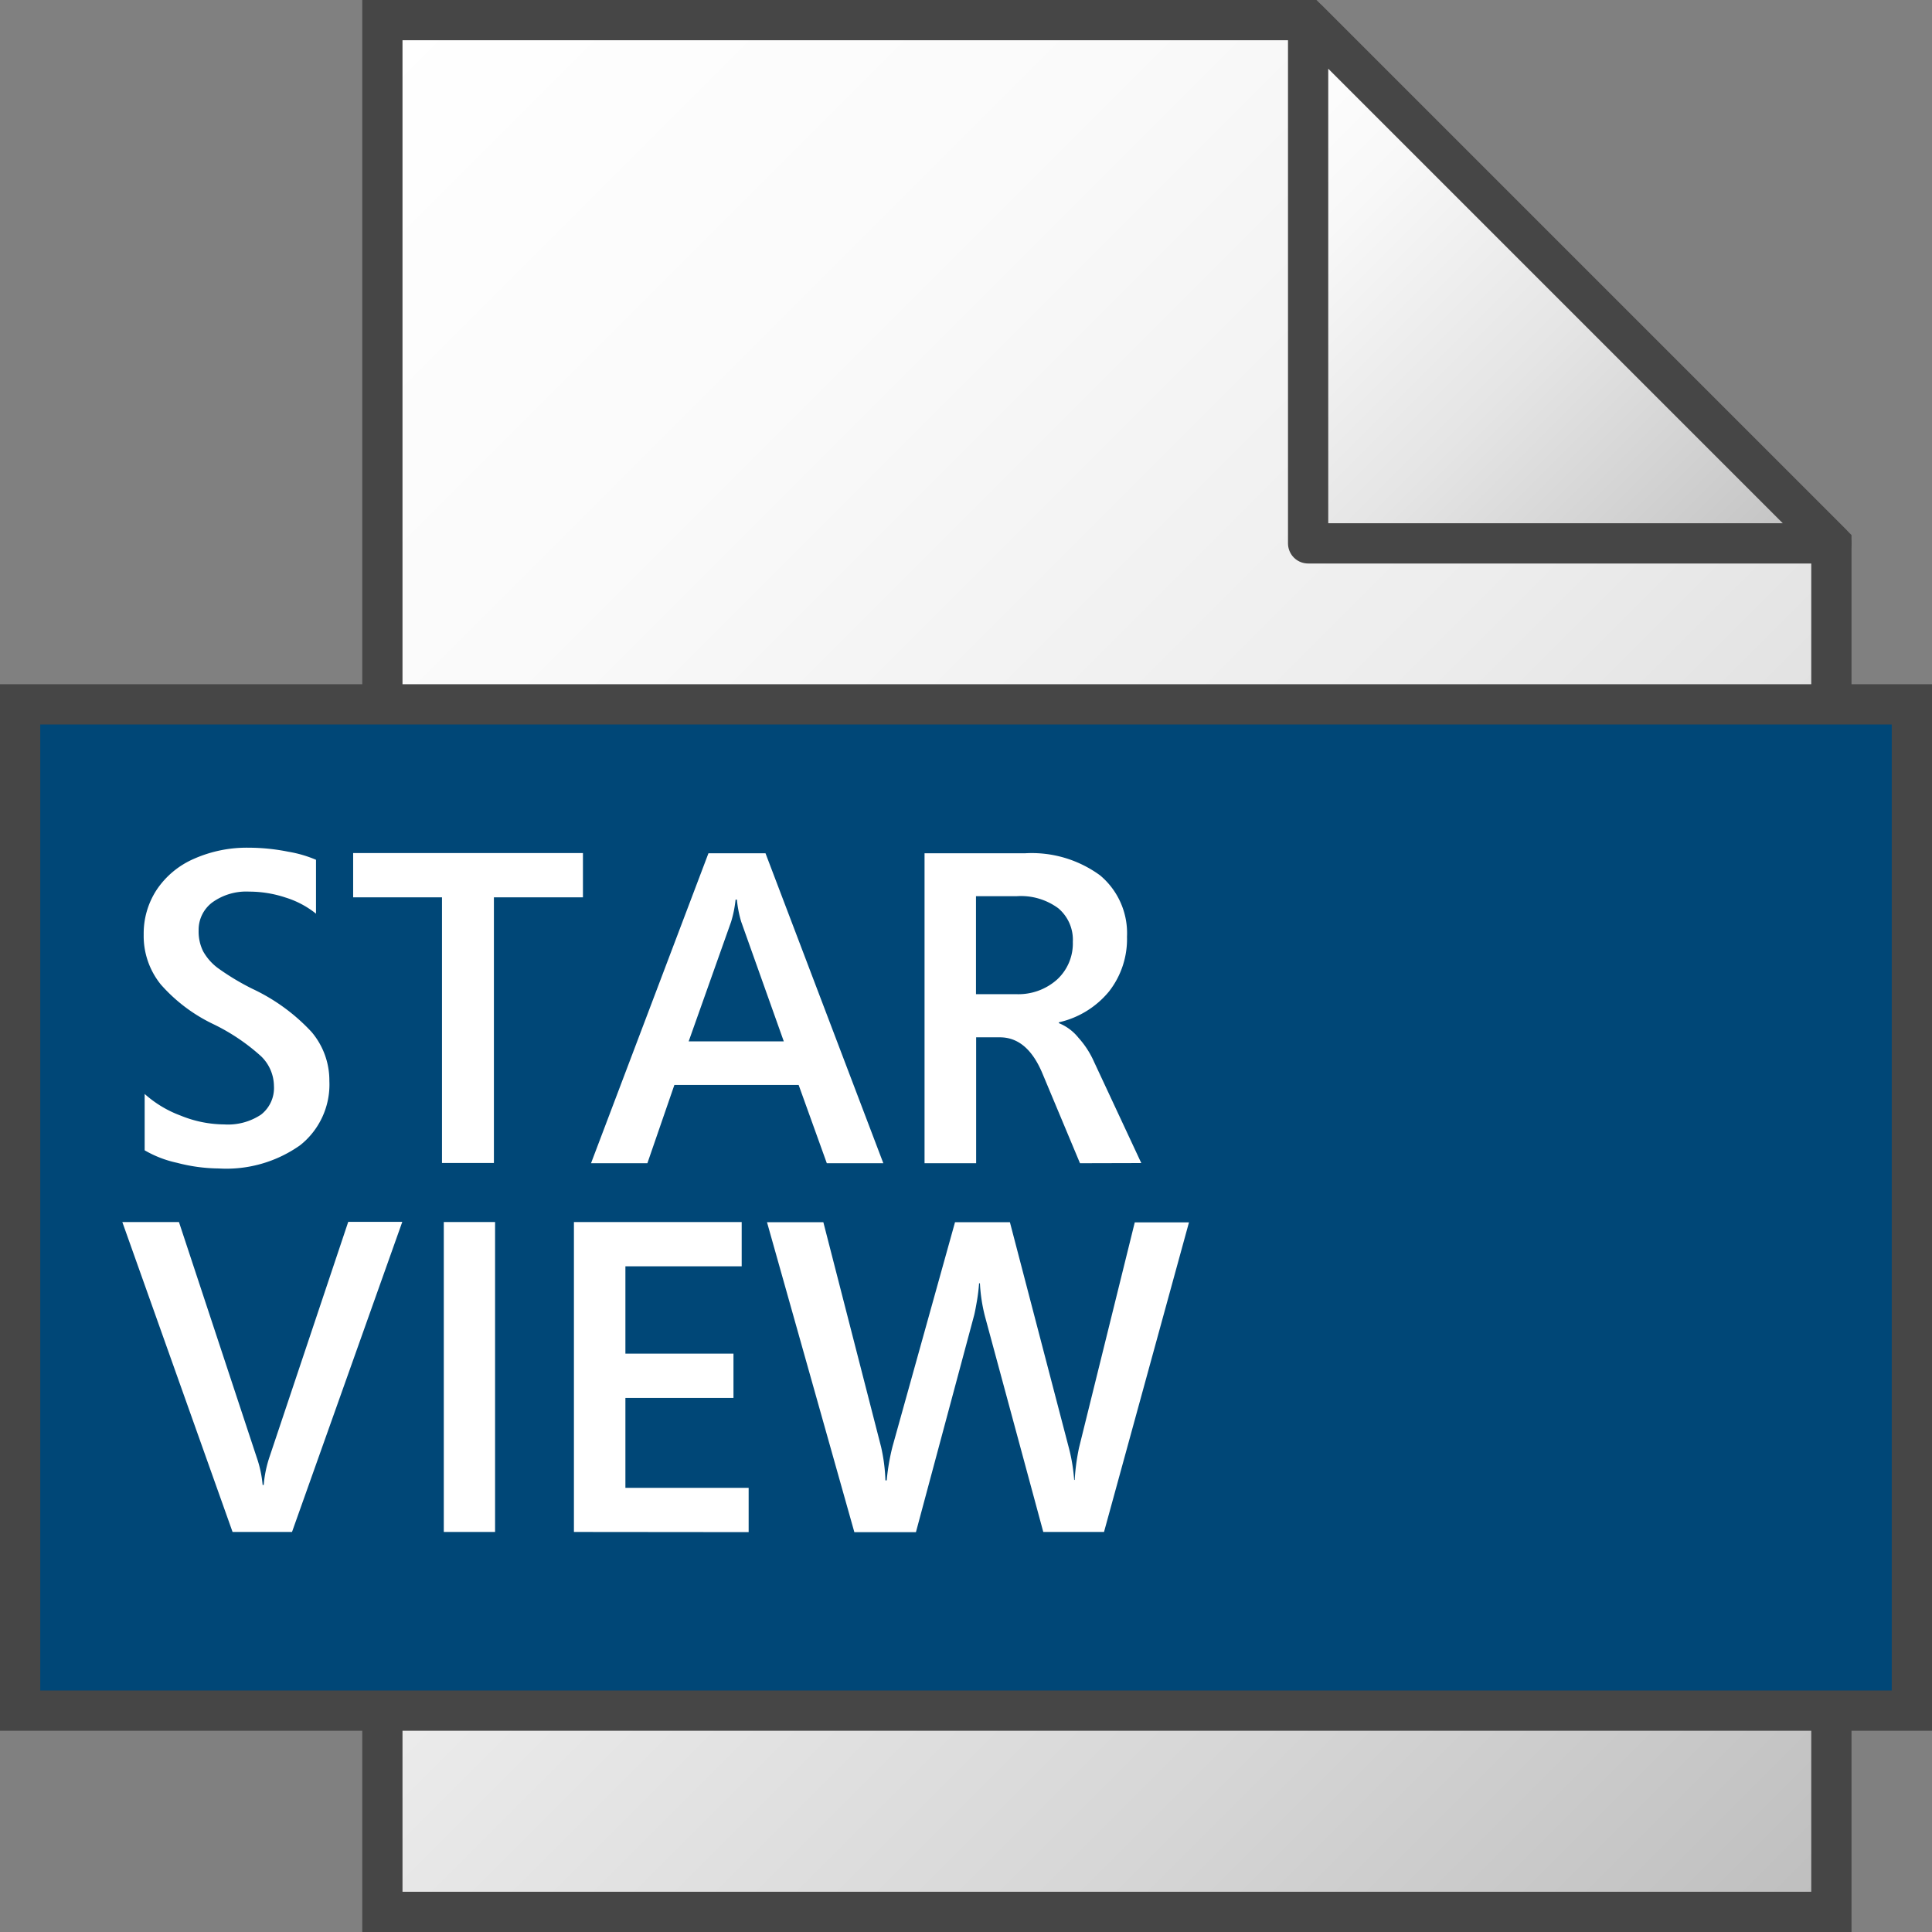 <svg id="Layer_1" data-name="Layer 1" xmlns="http://www.w3.org/2000/svg" xmlns:xlink="http://www.w3.org/1999/xlink" width="48" height="48" viewBox="0 0 48 48">
  <rect x="0" y="0" width="48" height="48" fill="#808080" stroke="none"/>
  <defs>
    <linearGradient id="linear-gradient" x1="3.5" y1="41.5" x2="45" gradientTransform="matrix(1, 0, 0, -1, 0, 48)" gradientUnits="userSpaceOnUse">
      <stop offset="0" stop-color="#fff"/>
      <stop offset="0.232" stop-color="#fafafa"/>
      <stop offset="0.496" stop-color="#ededed"/>
      <stop offset="0.775" stop-color="#d6d6d6"/>
      <stop offset="1" stop-color="#bebebe"/>
    </linearGradient>
    <linearGradient id="paper_gradient" data-name="paper gradient" x1="29.25" y1="44.25" x2="42.25" y2="31.25" gradientTransform="matrix(1, 0, 0, -1, 0, 48)" gradientUnits="userSpaceOnUse">
      <stop offset="0" stop-color="#fff"/>
      <stop offset="0.221" stop-color="#f8f8f8"/>
      <stop offset="0.541" stop-color="#e5e5e5"/>
      <stop offset="0.92" stop-color="#c6c6c6"/>
      <stop offset="1" stop-color="#bebebe"/>
    </linearGradient>
  </defs>
  <polygon points="32.5 0.5 9.5 0.5 9.5 47.5 45.5 47.5 45.5 13.5 32.5 0.5" stroke="#464646" stroke-miterlimit="10" fill="url(#linear-gradient)"/>
  <polygon points="32.5 0.5 32.5 13.5 45.5 13.5 32.5 0.5" stroke="#464646" stroke-linejoin="round" fill="url(#paper_gradient)"/>
  <rect x="0.5" y="17.5" width="47" height="25" fill="#004777" stroke="#464646" stroke-miterlimit="10"/>
  <g>
    <path d="M8.183,26.86a1.923,1.923,0,0,1-.725,1.592,3.171,3.171,0,0,1-2.025.578A4.188,4.188,0,0,1,4.4,28.89a2.748,2.748,0,0,1-.806-.311v-1.4a2.8,2.8,0,0,0,.892.537,2.912,2.912,0,0,0,1.085.22,1.481,1.481,0,0,0,.915-.244.839.839,0,0,0,.32-.712,1.042,1.042,0,0,0-.317-.735,5.015,5.015,0,0,0-1.2-.806,4.073,4.073,0,0,1-1.294-.98,1.917,1.917,0,0,1-.425-1.244,1.979,1.979,0,0,1,.323-1.109,2.134,2.134,0,0,1,.923-.768,3.238,3.238,0,0,1,1.365-.277,5.041,5.041,0,0,1,.983.1,3.024,3.024,0,0,1,.687.2V22.7a2.28,2.28,0,0,0-.754-.4,2.87,2.87,0,0,0-.906-.148,1.442,1.442,0,0,0-.916.268.85.85,0,0,0-.34.7,1.1,1.1,0,0,0,.112.515,1.327,1.327,0,0,0,.355.408,6.084,6.084,0,0,0,.875.527A4.755,4.755,0,0,1,7.74,25.638,1.861,1.861,0,0,1,8.183,26.86Z" fill="#fff"/>
    <path d="M12.271,22.294v6.6h-1.29v-6.6H8.774v-1.1h5.709v1.1Z" fill="#fff"/>
    <path d="M20.542,28.9l-.7-1.945H16.755L16.084,28.9h-1.4l2.917-7.7h1.418l2.927,7.7Zm-2.234-6.548h-.033a2.874,2.874,0,0,1-.112.553L17.11,25.872h2.363L18.415,22.9A2.8,2.8,0,0,1,18.308,22.348Z" fill="#fff"/>
    <path d="M26.832,28.9,25.9,26.672q-.375-.9-1.057-.9h-.591V28.9H22.97v-7.7h2.487a2.875,2.875,0,0,1,1.874.548A1.873,1.873,0,0,1,28,23.272a2.114,2.114,0,0,1-.448,1.362,2.254,2.254,0,0,1-1.244.765v.021a1.2,1.2,0,0,1,.486.363,2.236,2.236,0,0,1,.385.593l1.176,2.52Zm-.178-5.5a1.021,1.021,0,0,0-.362-.835,1.563,1.563,0,0,0-1.023-.3H24.248V24.7h1a1.444,1.444,0,0,0,1.013-.362A1.218,1.218,0,0,0,26.654,23.4Z" fill="#fff"/>
  </g>
  <g>
    <path d="M7.255,38.061H5.778l-2.739-7.7H4.446L6.375,36.2a2.865,2.865,0,0,1,.15.693h.027a2.939,2.939,0,0,1,.15-.714l1.95-5.823H9.995Z" fill="#fff"/>
    <path d="M11.026,38.061v-7.7H12.3v7.7Z" fill="#fff"/>
    <path d="M14.259,38.061v-7.7h4.168v1.1H15.538v2.17h2.685v1.1H15.538v2.234H18.6v1.1Z" fill="#fff"/>
    <path d="M27.429,38.061H25.92L24.47,32.7a4.139,4.139,0,0,1-.124-.817h-.021a4.443,4.443,0,0,1-.056.454c-.031.178-.055.3-.073.363l-1.44,5.366h-1.53l-2.17-7.7h1.4l1.434,5.581a4.351,4.351,0,0,1,.108.832h.032a5.423,5.423,0,0,1,.145-.843l1.552-5.57h1.364l1.472,5.635a4.34,4.34,0,0,1,.124.768H26.7a5.411,5.411,0,0,1,.108-.8l1.385-5.6H29.54Z" fill="#fff"/>
  </g>
</svg>
